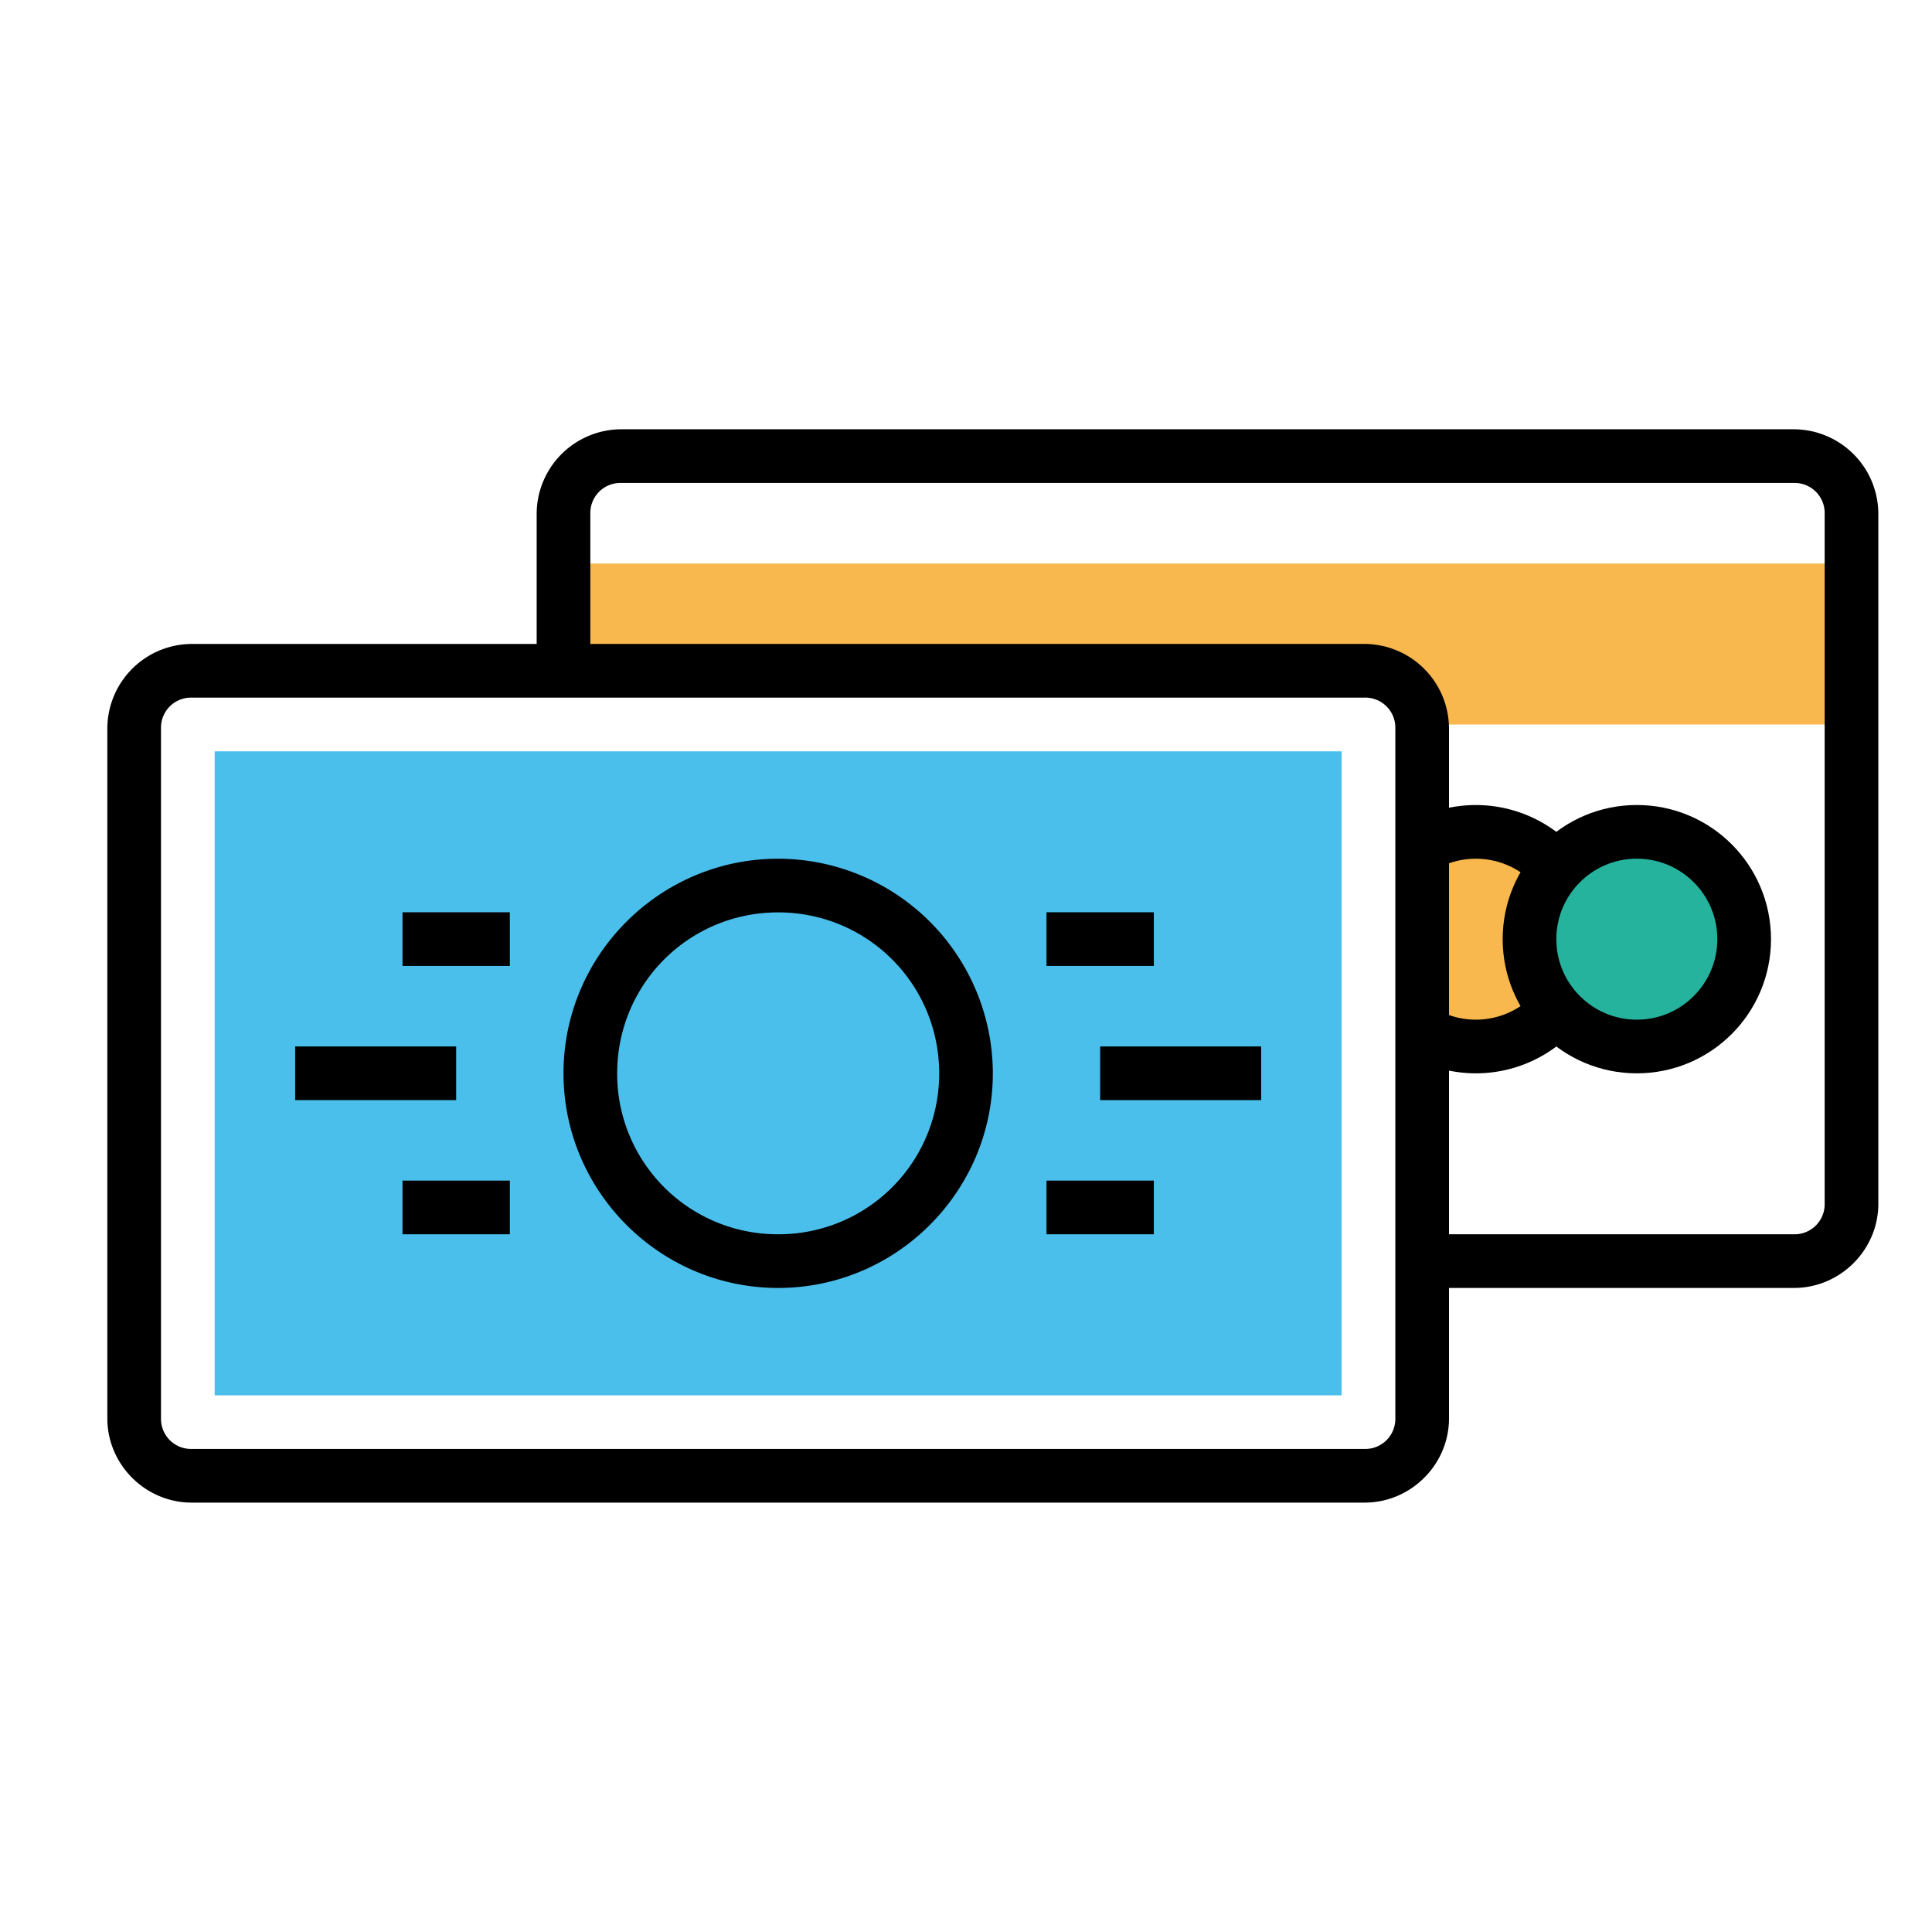 <svg xmlns="http://www.w3.org/2000/svg" width="36" height="36" id="payment">
  <g transform="translate(0 -1016.362)">
    <path fill="#f8b84e" d="M26.545 1029.862H34.5v-3H10.498v1.5l16.032.75z"></path>
    <path fill="#4bbfeb" d="M4 1030.362v12h21v-12H4z"></path>
    <path
      style="line-height:normal;text-indent:0;text-align:start;text-decoration-line:none;text-decoration-style:solid;text-decoration-color:#000;text-transform:none;block-progression:tb;isolation:auto;mix-blend-mode:normal"
      d="M11.572 1024.361a1.58 1.58 0 0 0-1.572 1.573v3.045h1v-3.045a.56.56 0 0 1 .572-.573h21.856a.56.56 0 0 1 .572.573v12.857a.56.56 0 0 1-.572.57h-7.293v1h7.293c.862 0 1.572-.708 1.572-1.57v-12.857a1.58 1.58 0 0 0-1.572-1.573H11.572z"
      color="#000" font-family="sans-serif" font-weight="400" overflow="visible"></path>
    <path fill="#f8b84e" stroke="#000" d="M26.7 1032.03a2 2 0 0 1 2.39.619 2 2 0 0 1-.033 2.469 2 2 0 0 1-2.405.555">
    </path>
    <circle cx="30.5" cy="1033.862" r="2" fill="#25b39e" stroke="#000"></circle>
    <path
      style="line-height:normal;text-indent:0;text-align:start;text-decoration-line:none;text-decoration-style:solid;text-decoration-color:#000;text-transform:none;block-progression:tb;isolation:auto;mix-blend-mode:normal"
      d="M3.572 1028.361A1.58 1.58 0 0 0 2 1029.934v12.857c0 .862.71 1.57 1.572 1.57h21.856c.862 0 1.572-.708 1.572-1.57v-12.857a1.58 1.58 0 0 0-1.572-1.573H3.572zm0 1h21.856a.56.56 0 0 1 .572.573v12.857a.56.56 0 0 1-.572.57H3.572a.56.56 0 0 1-.572-.57v-12.857a.56.56 0 0 1 .572-.573z"
      color="#000" font-family="sans-serif" font-weight="400" overflow="visible"></path>
    <path
      style="line-height:normal;text-indent:0;text-align:start;text-decoration-line:none;text-decoration-style:solid;text-decoration-color:#000;text-transform:none;block-progression:tb;isolation:auto;mix-blend-mode:normal"
      d="M14.5 1032.363c-2.203 0-4 1.795-4 3.998 0 2.203 1.797 4 4 4 2.203 0 4-1.797 4-4a4.006 4.006 0 0 0-4-3.998zm0 1c1.663 0 3 1.337 3 3a2.99 2.99 0 0 1-3 2.998 2.99 2.99 0 0 1-3-2.998c0-1.663 1.337-3 3-3z"
      color="#000" font-family="sans-serif" font-weight="400" overflow="visible"></path>
    <path fill-rule="evenodd"
      style="line-height:normal;text-indent:0;text-align:start;text-decoration-line:none;text-decoration-style:solid;text-decoration-color:#000;text-transform:none;block-progression:tb;isolation:auto;mix-blend-mode:normal"
      d="M19.5 1033.361v1h2v-1h-2zm1 2.5v1h3v-1h-3zm-1 2.5v1h2v-1h-2zm-12-5v1h2v-1h-2zm-2 2.5v1h3v-1h-3zm2 2.5v1h2v-1h-2z"
      color="#000" font-family="sans-serif" font-weight="400" overflow="visible"></path>
  </g>
</svg>